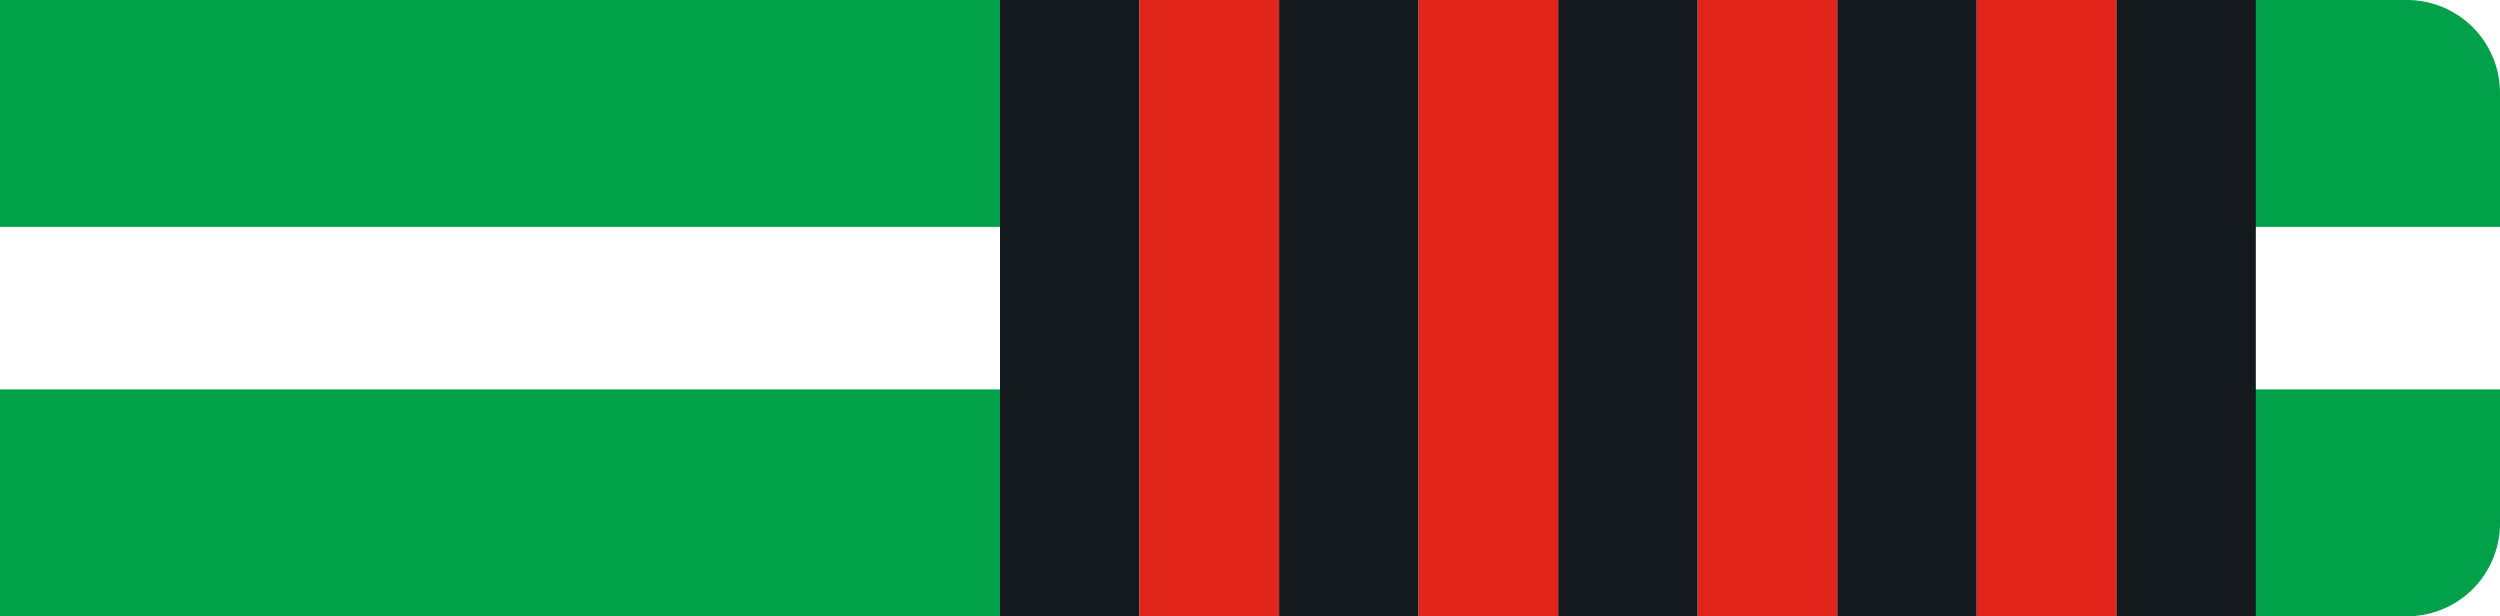 <svg id="Layer_1" data-name="Layer 1" xmlns="http://www.w3.org/2000/svg" viewBox="0 0 215 53"><defs><style>.cls-grnw4r-1{fill:#01a14a !important;}.cls-grnw4r-2{fill:#fff !important;}.cls-grnw4r-3{fill:#14191d !important;}.cls-grnw4r-4{fill:#e1251b !important;}</style></defs><g id="Group_239" data-name="Group 239"><path id="Rectangle_26" data-name="Rectangle 26" class="cls-grnw4r-1" d="M0,0H207a8,8,0,0,1,8,8V45a8,8,0,0,1-8,8H0V0Z"/><rect id="Rectangle_27" data-name="Rectangle 27" class="cls-grnw4r-2" y="19.51" width="215" height="13.98"/></g><g id="Layer_6" data-name="Layer 6"><rect id="Rectangle_27-2" data-name="Rectangle 27" class="cls-grnw4r-3" x="86" width="108" height="53"/><rect id="_1" data-name="1" class="cls-grnw4r-2" x="170" width="12" height="53"/><rect id="_2" data-name="2" class="cls-grnw4r-2" x="146" width="12" height="53"/><rect id="_3" data-name="3" class="cls-grnw4r-2" x="122" width="12" height="53"/><rect id="_4" data-name="4" class="cls-grnw4r-2" x="98" width="12" height="53"/><rect id="_1-2" data-name="1" class="cls-grnw4r-4" x="170" width="12" height="53"/><rect id="_2-2" data-name="2" class="cls-grnw4r-4" x="146" width="12" height="53"/><rect id="_3-2" data-name="3" class="cls-grnw4r-4" x="122" width="12" height="53"/><rect id="_4-2" data-name="4" class="cls-grnw4r-4" x="98" width="12" height="53"/></g></svg>
